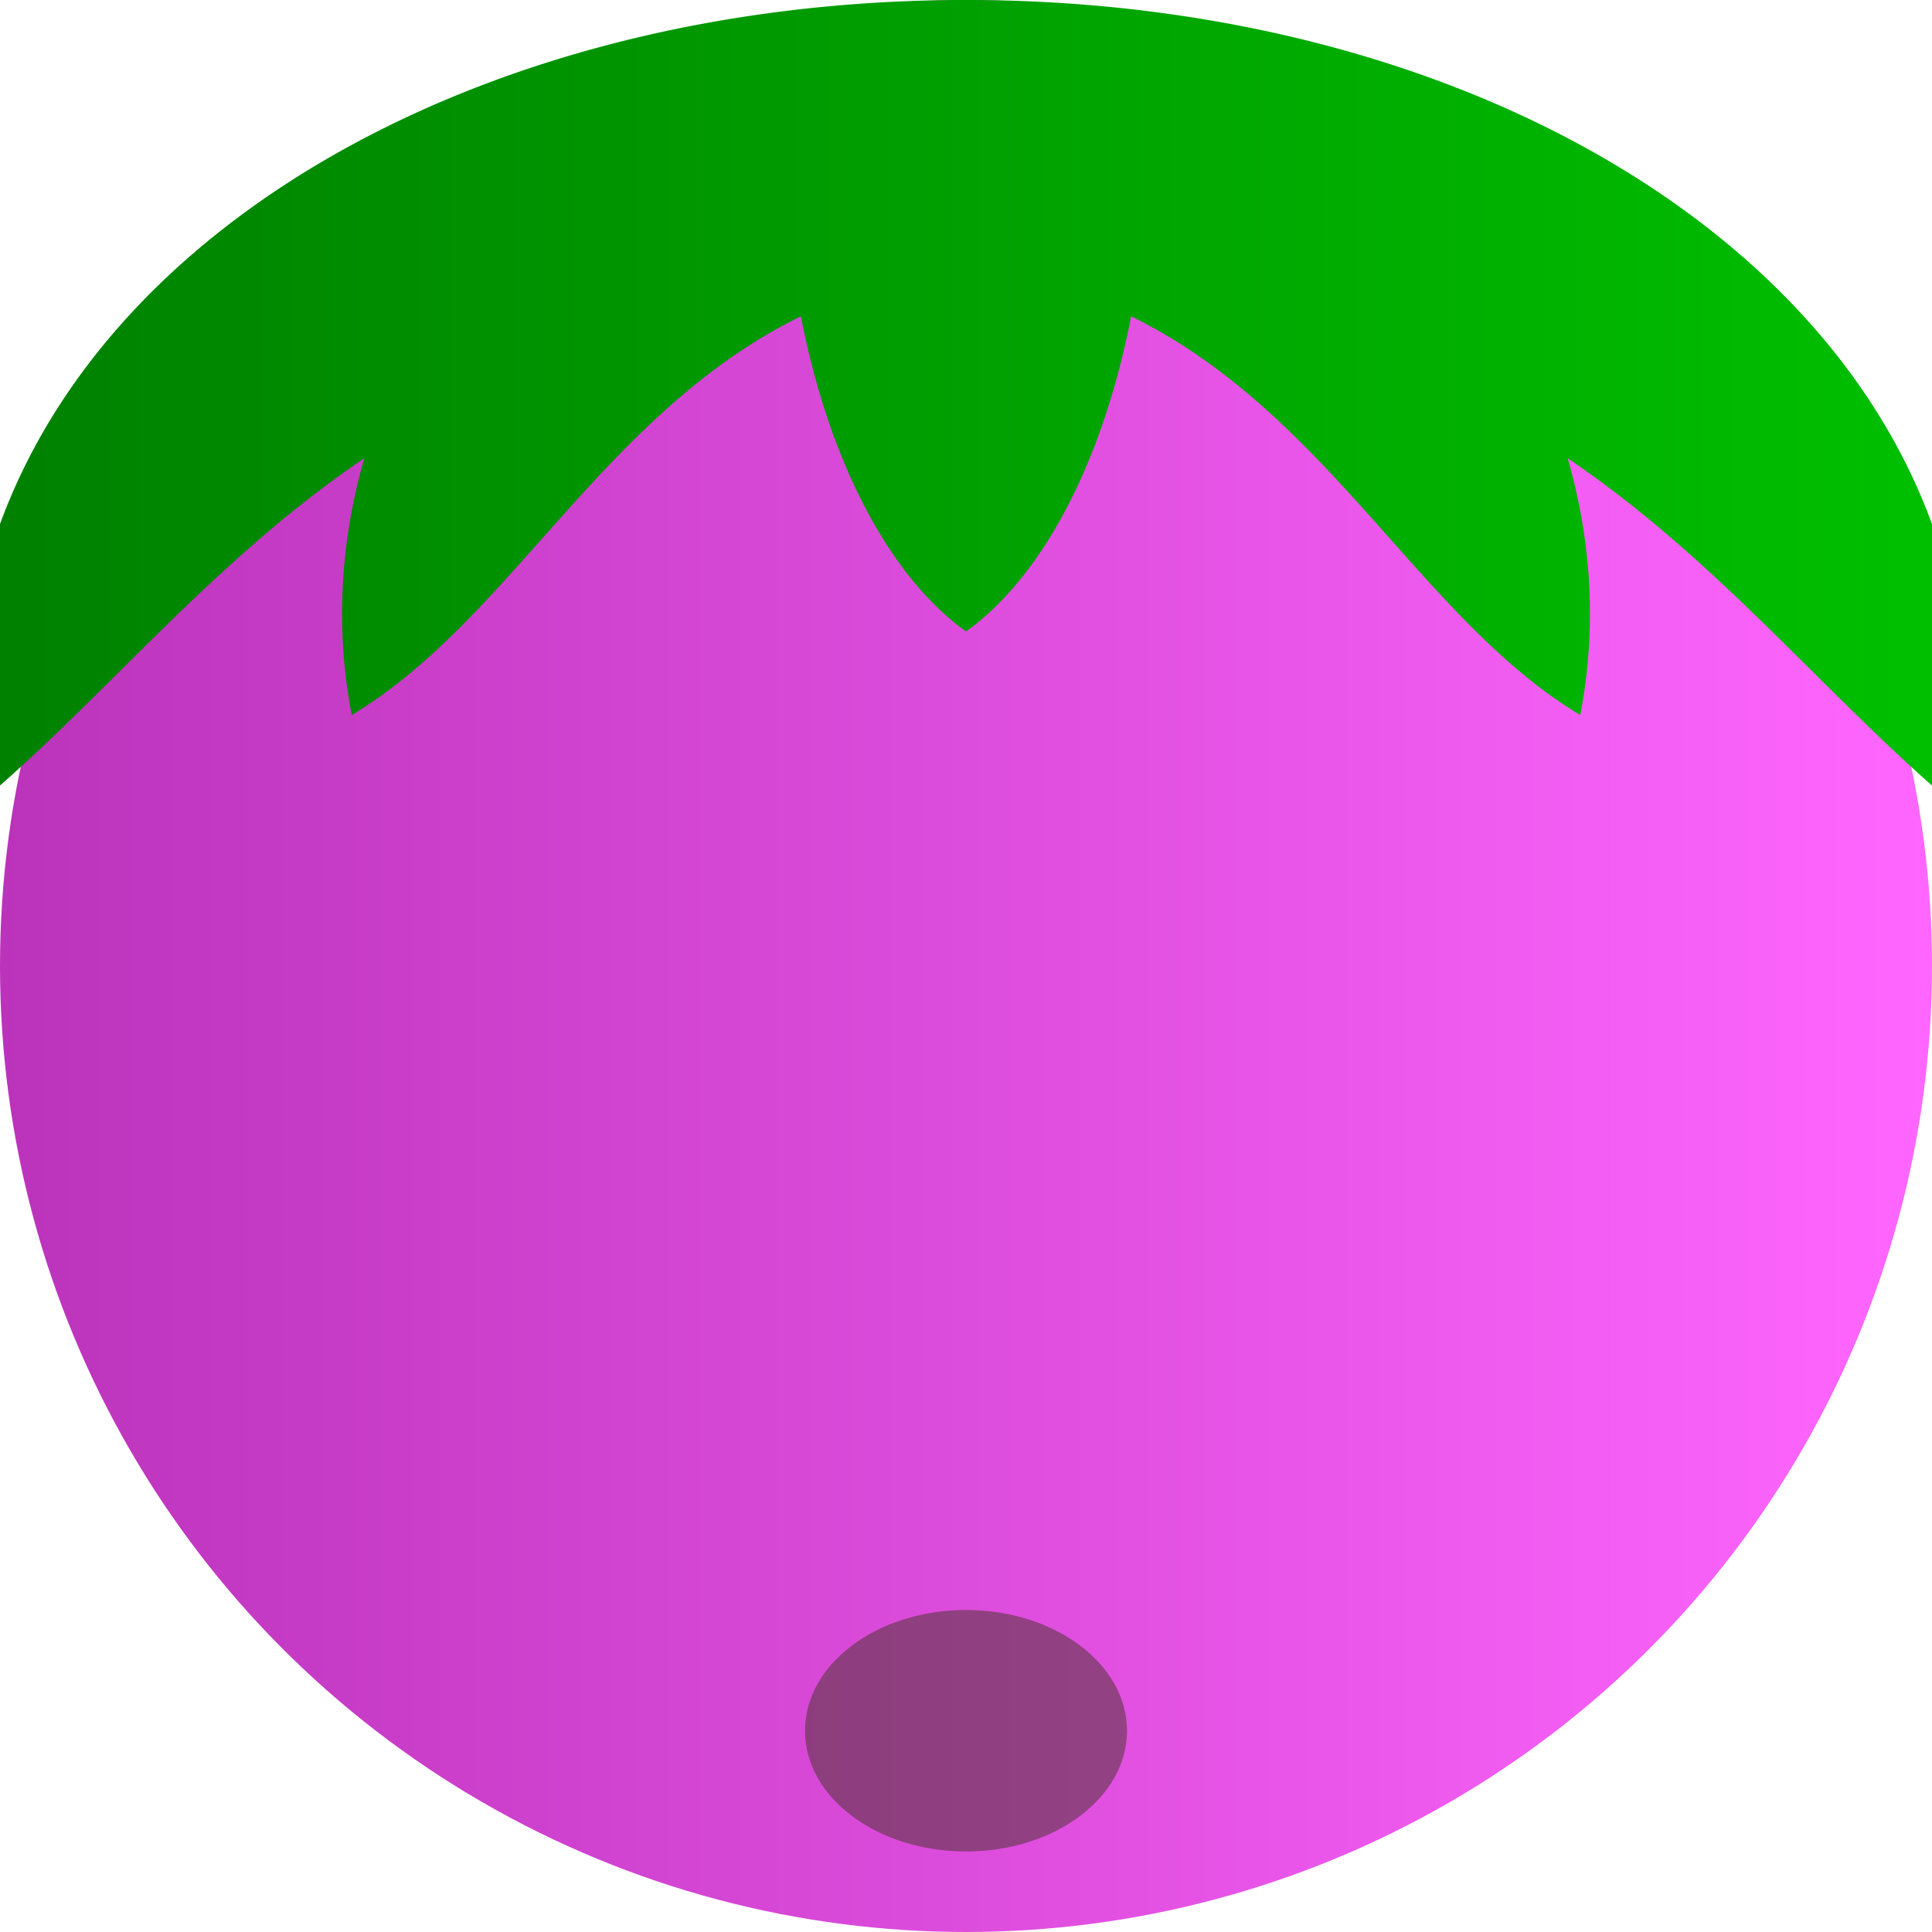 <?xml version="1.0" encoding="UTF-8" standalone="no"?>
<!-- Created with Inkscape (http://www.inkscape.org/) -->

<svg
   xmlns:dc="http://purl.org/dc/elements/1.1/"
   xmlns:cc="http://creativecommons.org/ns#"
   xmlns:rdf="http://www.w3.org/1999/02/22-rdf-syntax-ns#"
   xmlns:svg="http://www.w3.org/2000/svg"
   xmlns="http://www.w3.org/2000/svg"
   xmlns:xlink="http://www.w3.org/1999/xlink"
   xmlns:sodipodi="http://sodipodi.sourceforge.net/DTD/sodipodi-0.dtd"
   xmlns:inkscape="http://www.inkscape.org/namespaces/inkscape"
   width="96"
   height="96"
   viewBox="0 0 96 96"
   id="svg4191"
   version="1.1"
   inkscape:version="0.91 r13725"
   sodipodi:docname="berry.svg">
  <defs
     id="defs4193">
    <linearGradient
       inkscape:collect="always"
       id="linearGradient4816">
      <stop
         style="stop-color:#008000;stop-opacity:1;"
         offset="0"
         id="stop4818" />
      <stop
         style="stop-color:#00c000;stop-opacity:1"
         offset="1"
         id="stop4820" />
    </linearGradient>
    <linearGradient
       inkscape:collect="always"
       id="linearGradient4749">
      <stop
         style="stop-color:#bb33bb;stop-opacity:1"
         offset="0"
         id="stop4751" />
      <stop
         style="stop-color:#ff66ff;stop-opacity:1"
         offset="1"
         id="stop4753" />
    </linearGradient>
    <linearGradient
       inkscape:collect="always"
       xlink:href="#linearGradient4749"
       id="linearGradient4755"
       x1="0"
       y1="1004.362"
       x2="96"
       y2="1004.362"
       gradientUnits="userSpaceOnUse" />
    <linearGradient
       inkscape:collect="always"
       xlink:href="#linearGradient4816"
       id="linearGradient4822"
       x1="-1.711"
       y1="20.108"
       x2="97.711"
       y2="20.108"
       gradientUnits="userSpaceOnUse" />
  </defs>
  <sodipodi:namedview
     id="base"
     pagecolor="#ffffff"
     bordercolor="#666666"
     borderopacity="1.0"
     inkscape:pageopacity="0.0"
     inkscape:pageshadow="2"
     inkscape:zoom="3.8020833"
     inkscape:cx="48"
     inkscape:cy="48"
     inkscape:document-units="px"
     inkscape:current-layer="layer1"
     showgrid="false"
     units="px"
     inkscape:window-width="1707"
     inkscape:window-height="897"
     inkscape:window-x="-8"
     inkscape:window-y="-8"
     inkscape:window-maximized="1" />
  <g
     inkscape:label="Layer 1"
     inkscape:groupmode="layer"
     id="layer1"
     transform="translate(0,-956.362)">
    <circle
       style="opacity:1;fill:url(#linearGradient4755);fill-opacity:1;stroke:none;stroke-width:8;stroke-linecap:square;stroke-linejoin:round;stroke-miterlimit:4;stroke-dasharray:none;stroke-dashoffset:0;stroke-opacity:1"
       id="path4739"
       cx="48"
       cy="1004.362"
       r="48" />
    <ellipse
       style="opacity:1;fill:#443322;fill-opacity:0.498;stroke:none;stroke-width:8;stroke-linecap:square;stroke-linejoin:round;stroke-miterlimit:4;stroke-dasharray:none;stroke-dashoffset:0;stroke-opacity:1"
       id="path4757"
       cx="48"
       cy="1042.362"
       rx="8"
       ry="6" />
    <path
       style="opacity:1;fill:url(#linearGradient4822);fill-opacity:1;stroke:none;stroke-width:8;stroke-linecap:square;stroke-linejoin:round;stroke-miterlimit:4;stroke-dasharray:none;stroke-dashoffset:0;stroke-opacity:1"
       d="M 48 0 C 18.839 -0 -4.8 16.906 -1.381 40.217 C 5.109 34.819 10.362 28.016 18.104 22.768 C 16.926 26.856 16.64 31.198 17.479 35.529 C 25.398 30.783 30.007 20.508 39.797 15.717 A 14.071 26.433 0 0 0 48 31.379 A 14.071 26.433 0 0 0 56.203 15.717 C 65.993 20.508 70.602 30.783 78.521 35.529 C 79.36 31.198 79.074 26.856 77.896 22.768 C 85.638 28.016 90.891 34.819 97.381 40.217 C 100.8 16.906 77.161 -0 48 0 z "
       transform="translate(0,956.362)"
       id="path4782" />
  </g>
</svg>
